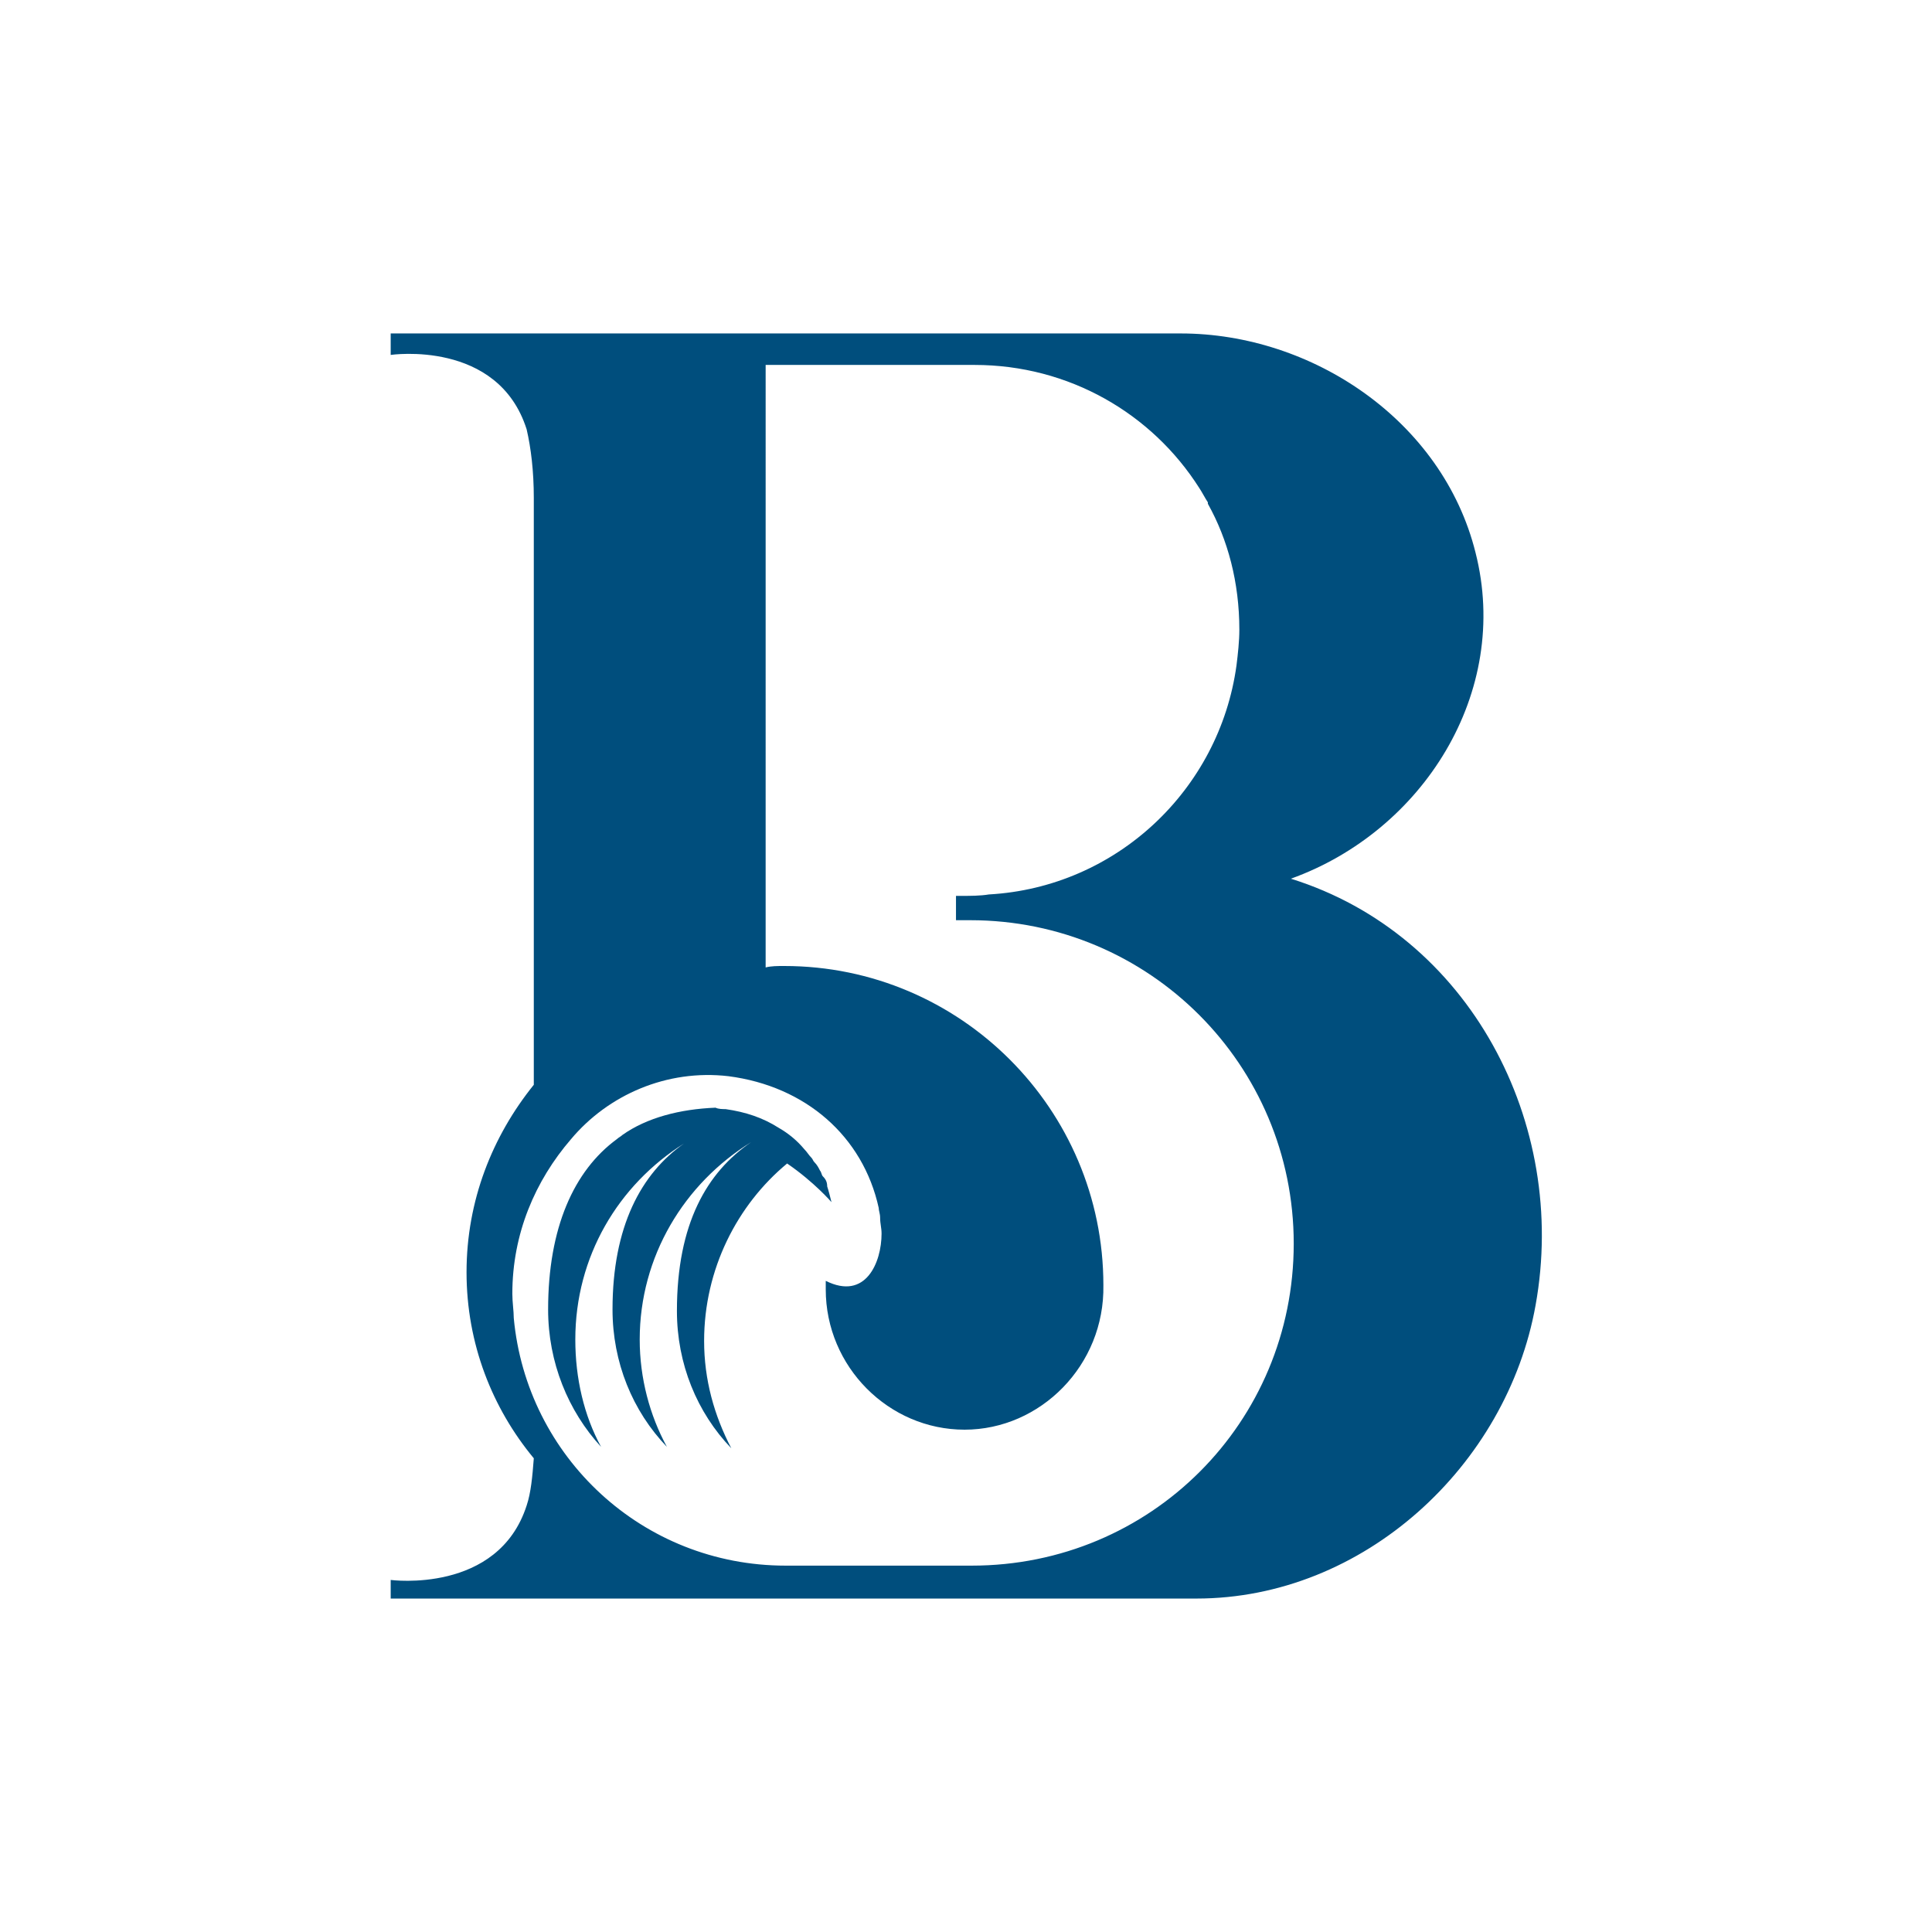 <?xml version="1.0" encoding="utf-8"?>
<!-- Generator: Adobe Illustrator 28.0.0, SVG Export Plug-In . SVG Version: 6.00 Build 0)  -->
<svg version="1.2" baseProfile="tiny-ps" xmlns="http://www.w3.org/2000/svg" viewBox="0 0 135 135">
  <title>The Breakers Palm Beach, Inc.</title>
<rect fill="#FFFFFF" width="135" height="135" />
<path fill="#004E7D" d="M57.5,82.2c-0.1-0.1-0.1-0.3-0.2-0.4c-0.1-0.2-0.2-0.4-0.4-0.6c-0.1-0.1-0.1-0.2-0.2-0.3  c-0.2-0.2-0.3-0.4-0.5-0.6l0,0c-0.5-0.6-1.1-1.1-1.8-1.5c0,0,0,0,0,0l0,0c0,0,0,0,0,0c-1.1-0.7-2.3-1.1-3.7-1.3  c-0.2,0-0.5,0-0.7-0.1c-2.5,0.1-4.8,0.7-6.5,1.9c-0.1,0.1-0.3,0.2-0.4,0.3c-3,2.2-4.8,6.2-4.8,11.9c0,3.7,1.4,7.1,3.7,9.6l0,0  c-1.2-2.2-1.8-4.8-1.8-7.5c0-5.8,3-10.8,7.6-13.7c-3,2.1-5,5.8-5,11.6c0,3.7,1.4,7.1,3.8,9.6l0,0c-1.2-2.2-1.9-4.8-1.9-7.5  c0-5.8,3.1-10.9,7.8-13.8c0,0,0,0,0,0c-3.1,2.1-5.2,5.7-5.2,11.8c0,3.7,1.4,7.1,3.8,9.6l0,0c-1.2-2.3-1.9-4.8-1.9-7.5  c0-5,2.3-9.5,5.8-12.4c1.9,1.3,3.1,2.7,3.1,2.7c-0.1-0.4-0.2-0.8-0.3-1.1C57.8,82.6,57.7,82.4,57.5,82.2L57.5,82.2L57.5,82.2z" />
<path fill="#004E7D" d="M67.9,109.4h-13c-10,0-18.1-7.6-19-17.3c0-0.5-0.1-1.1-0.1-1.7c0-4.2,1.6-7.9,4.1-10.8  c2.6-3.1,6.7-4.9,11-4.4c5.4,0.7,9.4,4.2,10.5,9.2c0,0.2,0.1,0.4,0.1,0.7c0,0.4,0.1,0.7,0.1,1.1c0,2-1.1,4.7-3.9,3.3c0,0,0,0,0,0  l0,0c0,0,0,0.1,0,0.1v0.1c0,0.2,0,0.3,0,0.4c0,5.4,4.4,9.8,9.7,9.8s9.8-4.5,9.7-10.1c0-0.1,0,0.1,0,0l0,0c0-12.3-10-22.3-22.3-22.3  c-0.5,0-0.9,0-1.3,0.1V25.5h13.7c0.3,0,0.6,0,0.9,0c6.6,0,12.4,3.4,15.7,8.6c0.2,0.3,0.4,0.7,0.6,1c0,0,0,0,0,0.1  c1.4,2.5,2.2,5.5,2.2,8.8c0,0.8-0.1,1.7-0.2,2.5c-1.2,8.7-8.4,15.5-17.3,16c-0.6,0.1-1.3,0.1-1.9,0.1h-0.4v1.7h1  c12.5,0,22.6,10.1,22.6,22.6S80.4,109.4,67.9,109.4L67.9,109.4L67.9,109.4z M90.2,61.4c9.2-3.3,15.4-13,12.9-22.8  c-2.3-9.2-11.4-15.3-20.6-15.3H27.3v1.5c0,0,7.5-1.1,9.5,5.2c0.3,1.3,0.5,2.9,0.5,4.8v41c-2.9,3.6-4.7,8.1-4.7,13.1s1.8,9.5,4.7,13  c-0.1,1.3-0.2,2.4-0.5,3.3c-2,6.2-9.5,5.2-9.5,5.2v1.3h56.3c11.7,0,21.7-9.3,23.7-20.5C109.6,78.5,102.7,65.3,90.2,61.4L90.2,61.4  L90.2,61.4z" />
</svg>